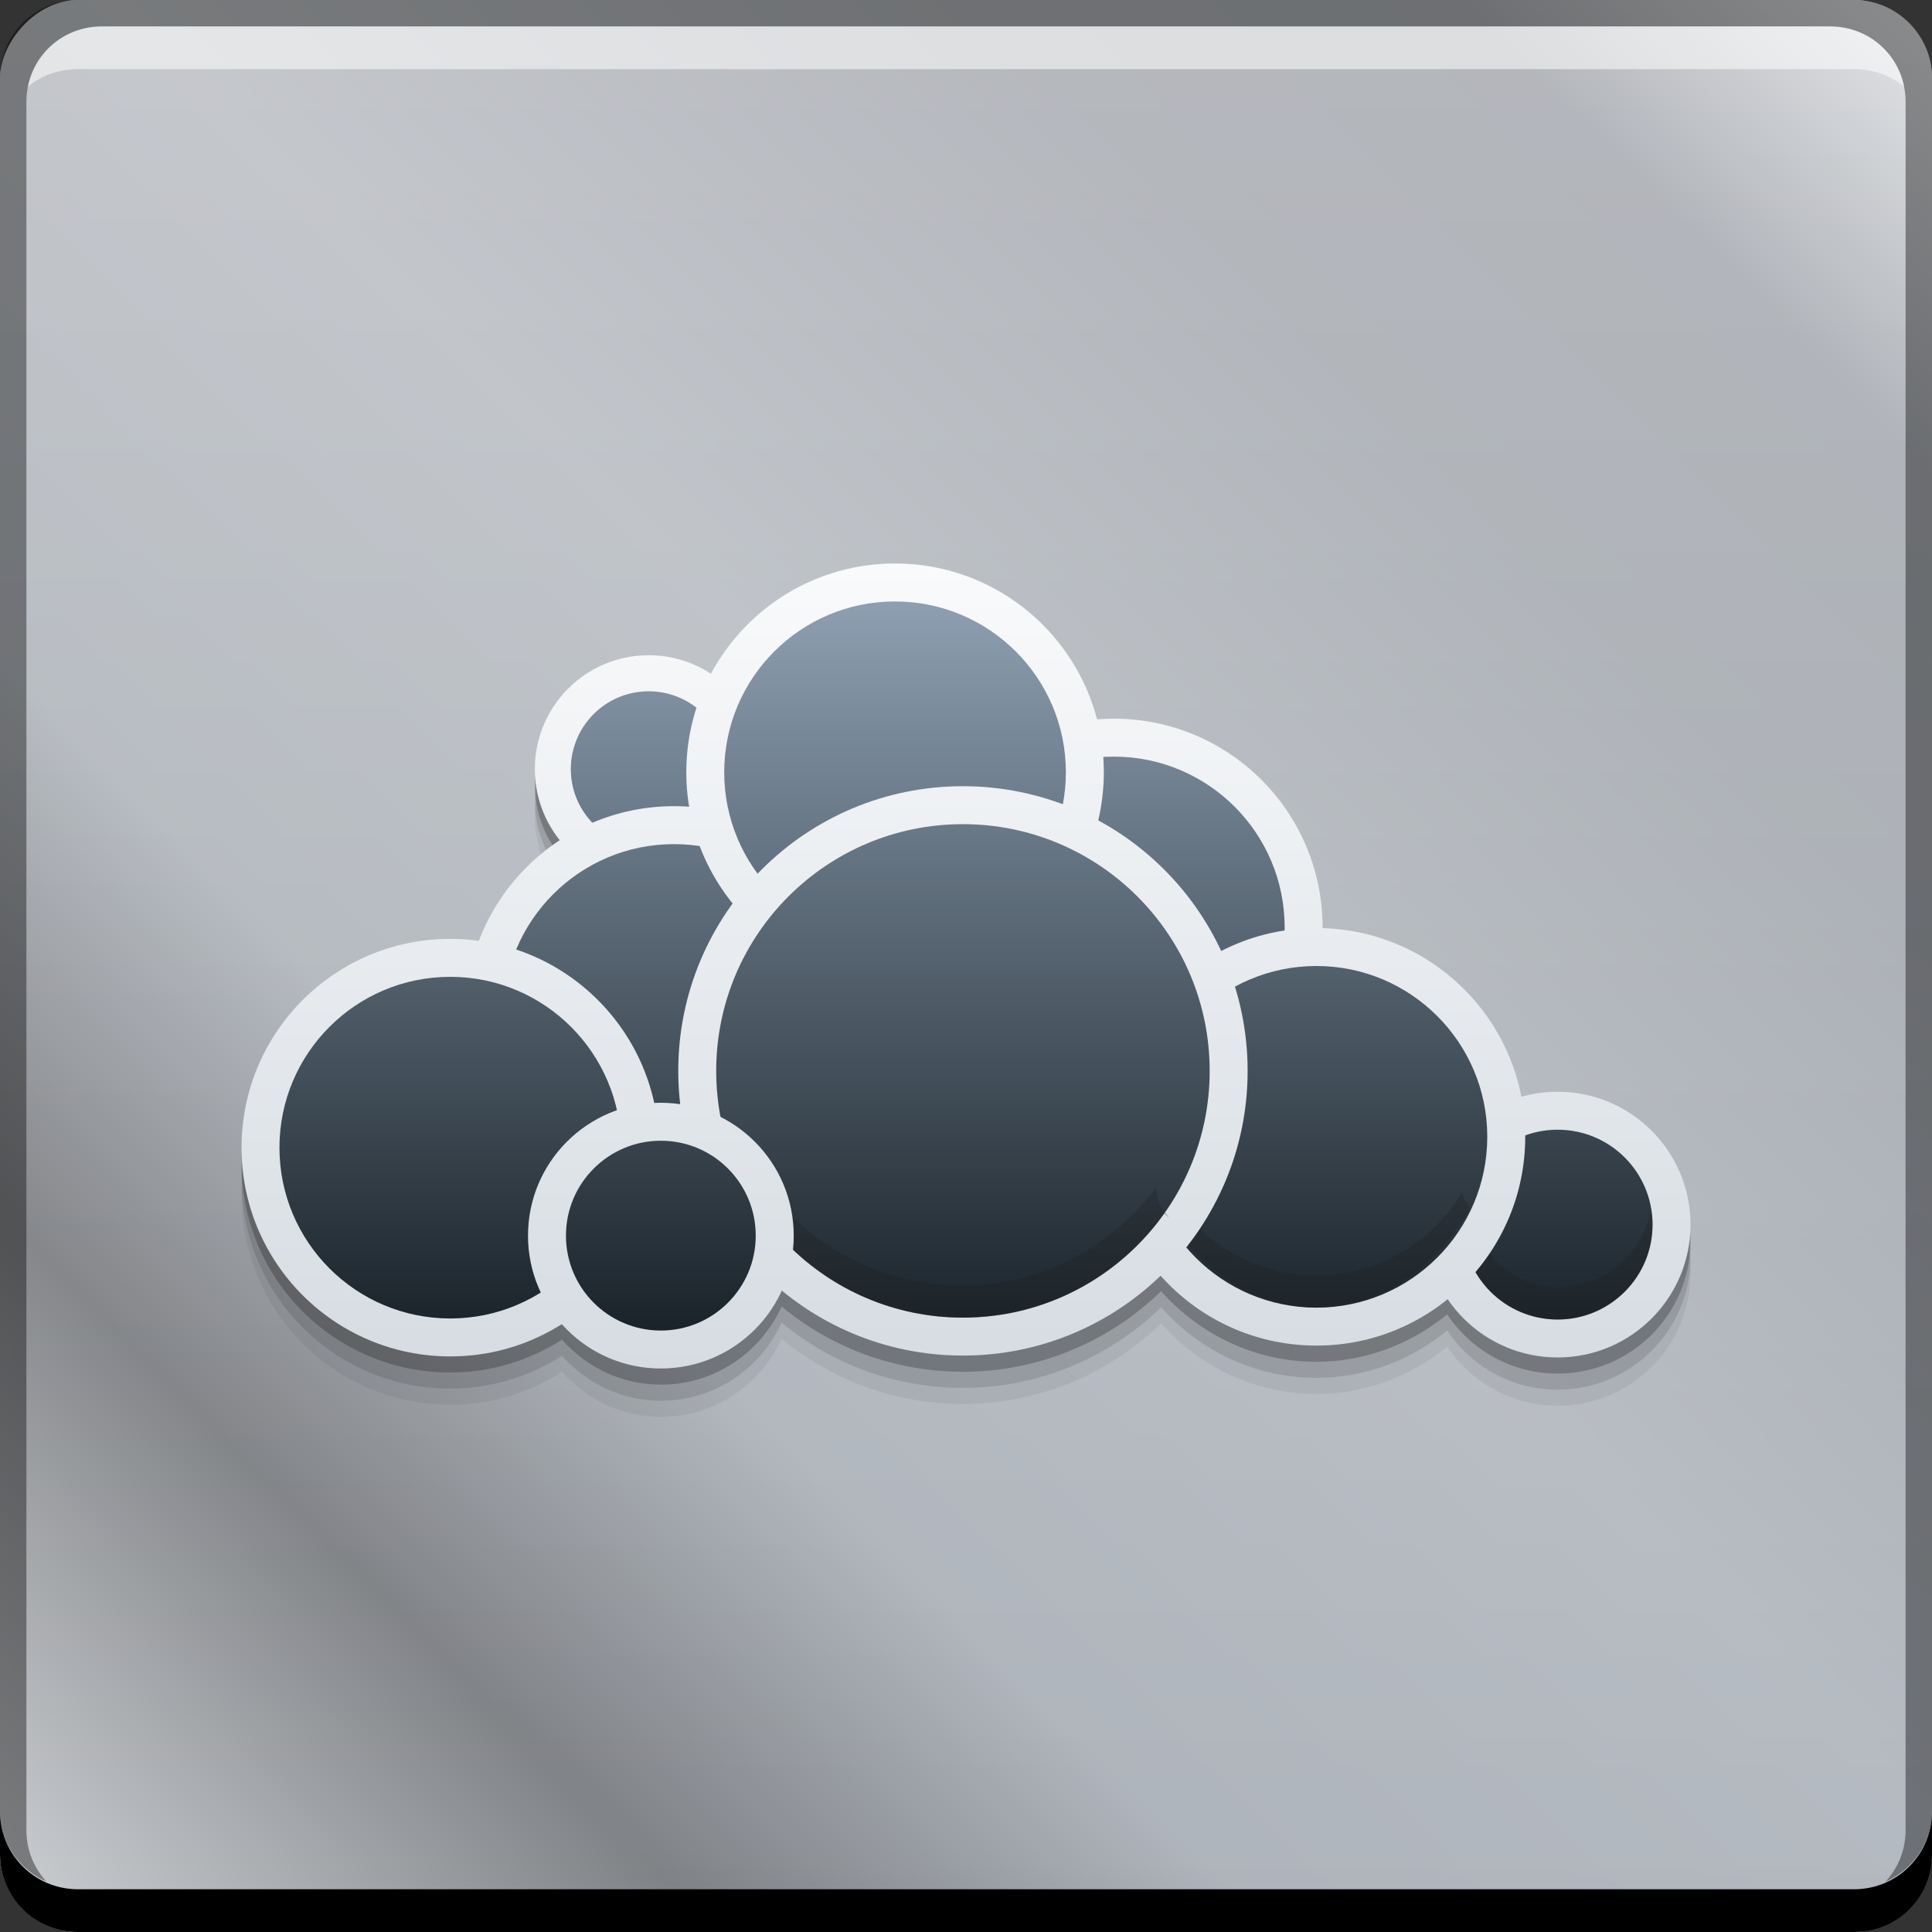 <svg xmlns="http://www.w3.org/2000/svg" xmlns:svg="http://www.w3.org/2000/svg" xmlns:xlink="http://www.w3.org/1999/xlink" id="svg5453" width="48" height="48" version="1.1"><rect width="100%" height="100%" fill="#333333" stroke="none"/><defs id="defs5455"><linearGradient id="linearGradient4165"><stop id="stop4167" offset="0" stop-color="#1a232a" stop-opacity="1"/><stop id="stop4169" offset="1" stop-color="#8ea0b2" stop-opacity="1"/></linearGradient><linearGradient id="linearGradient4592"><stop id="stop4594" offset="0" stop-color="#d6dce2" stop-opacity="1"/><stop id="stop4596" offset="1" stop-color="#f9fafb" stop-opacity="1"/></linearGradient><linearGradient id="linearGradient4598" x1="380.531" x2="452.49" y1="-549.643" y2="-477.684" gradientTransform="translate(-5.8251953e-6,-1.8183594e-5)" gradientUnits="userSpaceOnUse" xlink:href="#linearGradient6390"/><linearGradient id="linearGradient6390"><stop id="stop6392" offset="0" stop-color="#fff" stop-opacity="1"/><stop id="stop6414" offset=".165" stop-color="#29282b" stop-opacity="1"/><stop id="stop6416" offset=".261" stop-color="#868c95" stop-opacity="1"/><stop id="stop6418" offset=".395" stop-color="#92979f" stop-opacity="1"/><stop id="stop6420" offset=".543" stop-color="#737881" stop-opacity="1"/><stop id="stop6422" offset=".626" stop-color="#70757e" stop-opacity="1"/><stop id="stop6424" offset=".721" stop-color="#e4e6e8" stop-opacity="1"/><stop id="stop6426" offset=".795" stop-color="#fff" stop-opacity="1"/><stop id="stop6394" offset="1" stop-color="#1d191a" stop-opacity="1"/></linearGradient><linearGradient id="linearGradient4163" x1="418.568" x2="418.568" y1="-547.777" y2="-499.769" gradientTransform="translate(-5.8251953e-6,-1.8183594e-5)" gradientUnits="userSpaceOnUse" xlink:href="#linearGradient4592"/><linearGradient id="linearGradient4355" x1="409.333" x2="409.333" y1="534.397" y2="513.317" gradientTransform="matrix(0.943,0,0,0.943,23.262,29.823)" gradientUnits="userSpaceOnUse" xlink:href="#linearGradient4592"/><linearGradient id="linearGradient4357" x1="409.333" x2="409.333" y1="534.397" y2="513.317" gradientTransform="matrix(0.943,0,0,0.943,23.294,29.823)" gradientUnits="userSpaceOnUse" xlink:href="#linearGradient4592"/><linearGradient id="linearGradient4359" x1="409.333" x2="409.333" y1="534.397" y2="513.317" gradientTransform="matrix(0.943,0,0,0.943,23.262,29.823)" gradientUnits="userSpaceOnUse" xlink:href="#linearGradient4592"/><linearGradient id="linearGradient4361" x1="409.333" x2="409.333" y1="534.397" y2="513.317" gradientTransform="matrix(0.943,0,0,0.943,23.262,29.823)" gradientUnits="userSpaceOnUse" xlink:href="#linearGradient4592"/><linearGradient id="linearGradient4363" x1="409.333" x2="409.333" y1="534.397" y2="513.317" gradientTransform="matrix(0.943,0,0,0.943,23.262,29.823)" gradientUnits="userSpaceOnUse" xlink:href="#linearGradient4592"/><linearGradient id="linearGradient4365" x1="409.333" x2="409.333" y1="534.397" y2="513.317" gradientTransform="matrix(0.943,0,0,0.943,23.262,29.823)" gradientUnits="userSpaceOnUse" xlink:href="#linearGradient4592"/><linearGradient id="linearGradient4367" x1="409.333" x2="409.333" y1="534.397" y2="513.317" gradientTransform="matrix(0.943,0,0,0.943,23.262,29.823)" gradientUnits="userSpaceOnUse" xlink:href="#linearGradient4592"/><linearGradient id="linearGradient4369" x1="409.333" x2="409.333" y1="534.397" y2="513.317" gradientTransform="matrix(0.943,0,0,0.943,23.262,29.823)" gradientUnits="userSpaceOnUse" xlink:href="#linearGradient4592"/><linearGradient id="linearGradient4371" x1="409.333" x2="409.333" y1="534.397" y2="513.317" gradientTransform="matrix(0.943,0,0,0.943,23.231,29.823)" gradientUnits="userSpaceOnUse" xlink:href="#linearGradient4592"/><linearGradient id="linearGradient4382" x1="410.857" x2="410.857" y1="533.386" y2="514.061" gradientTransform="matrix(0.943,0,0,0.943,23.262,29.823)" gradientUnits="userSpaceOnUse" xlink:href="#linearGradient4165"/><linearGradient id="linearGradient4384" x1="410.857" x2="410.857" y1="533.386" y2="514.061" gradientTransform="matrix(0.943,0,0,0.943,23.294,29.823)" gradientUnits="userSpaceOnUse" xlink:href="#linearGradient4165"/><linearGradient id="linearGradient4386" x1="410.857" x2="410.857" y1="533.386" y2="514.061" gradientTransform="matrix(0.943,0,0,0.943,23.262,29.823)" gradientUnits="userSpaceOnUse" xlink:href="#linearGradient4165"/><linearGradient id="linearGradient4388" x1="410.857" x2="410.857" y1="533.386" y2="514.061" gradientTransform="matrix(0.943,0,0,0.943,23.262,29.823)" gradientUnits="userSpaceOnUse" xlink:href="#linearGradient4165"/><linearGradient id="linearGradient4390" x1="410.857" x2="410.857" y1="533.386" y2="514.061" gradientTransform="matrix(0.943,0,0,0.943,23.262,29.823)" gradientUnits="userSpaceOnUse" xlink:href="#linearGradient4165"/><linearGradient id="linearGradient4392" x1="410.857" x2="410.857" y1="533.386" y2="514.061" gradientTransform="matrix(0.943,0,0,0.943,23.262,29.823)" gradientUnits="userSpaceOnUse" xlink:href="#linearGradient4165"/><linearGradient id="linearGradient4394" x1="410.857" x2="410.857" y1="533.386" y2="514.061" gradientTransform="matrix(0.943,0,0,0.943,23.262,29.823)" gradientUnits="userSpaceOnUse" xlink:href="#linearGradient4165"/><linearGradient id="linearGradient4396" x1="410.857" x2="410.857" y1="533.386" y2="514.061" gradientTransform="matrix(0.943,0,0,0.943,23.262,29.823)" gradientUnits="userSpaceOnUse" xlink:href="#linearGradient4165"/><linearGradient id="linearGradient4398" x1="410.857" x2="410.857" y1="533.386" y2="514.061" gradientTransform="matrix(0.943,0,0,0.943,23.231,29.823)" gradientUnits="userSpaceOnUse" xlink:href="#linearGradient4165"/></defs><g id="layer1" transform="translate(-384.571,-499.798)"><rect id="rect2991-1-7-1" width="48" height="48" x="384.571" y="-547.798" fill="url(#linearGradient4598)" fill-opacity="1" stroke="none" ry="1.945" transform="scale(1,-1)"/><rect id="rect4161" width="48" height="48" x="384.571" y="-547.798" fill="url(#linearGradient4163)" fill-opacity="1" stroke="none" opacity=".5" ry="1.945" transform="scale(1,-1)"/><path id="path4698" fill="#000" fill-opacity=".059" stroke="none" d="m 406.808,514.998 c -1.98,0 -3.681,1.122 -4.555,2.754 -0.449,-0.299 -0.987,-0.475 -1.566,-0.475 -1.562,0 -2.828,1.266 -2.828,2.828 0,0.672 0.244,1.28 0.635,1.766 -0.915,0.596 -1.629,1.471 -2.021,2.508 -0.234,-0.032 -0.471,-0.055 -0.715,-0.055 -2.864,0 -5.186,2.323 -5.186,5.188 0,2.865 2.322,5.186 5.186,5.186 1.023,0 1.971,-0.305 2.775,-0.816 0.604,0.68 1.476,1.117 2.457,1.117 1.337,0 2.481,-0.798 3,-1.941 1.223,1.012 2.792,1.621 4.504,1.621 1.915,0 3.65,-0.765 4.924,-2.002 0.95,1.068 2.318,1.754 3.859,1.754 1.237,0 2.358,-0.453 3.25,-1.176 0.592,0.885 1.599,1.469 2.744,1.469 1.823,0 3.301,-1.476 3.301,-3.299 0,-1.823 -1.478,-3.301 -3.301,-3.301 -0.314,0 -0.613,0.057 -0.9,0.139 -0.45,-2.347 -2.481,-4.128 -4.941,-4.199 3e-5,-0.007 0.002,-0.014 0.002,-0.021 0,-2.865 -2.323,-5.188 -5.188,-5.188 -0.142,0 -0.283,0.01 -0.422,0.021 -0.582,-2.229 -2.603,-3.877 -5.014,-3.877 z"/><path id="rect846-7" fill="#000" fill-opacity="1" stroke="none" d="m 384.571,544.798 0,1.062 c 0,1.077 0.86,1.938 1.938,1.938 l 44.125,0 c 1.077,0 1.938,-0.86 1.938,-1.938 l 0,-1.062 c 0,1.077 -0.86,1.938 -1.938,1.938 l -44.125,0 c -1.077,0 -1.938,-0.86 -1.938,-1.938 z"/><path id="path7515-0" fill="#fff" fill-opacity=".537" stroke="none" d="m 387.103,500.454 c -0.917,0 -1.671,0.639 -1.844,1.5 0.336,-0.28 0.775,-0.438 1.25,-0.438 l 44.125,0 c 0.475,0 0.914,0.158 1.25,0.438 -0.173,-0.861 -0.927,-1.5 -1.844,-1.5 l -42.938,0 z"/><path id="rect4280-4" fill="#000" fill-opacity=".392" stroke="none" d="m 386.509,499.798 c -1.077,0 -1.938,0.86 -1.938,1.938 l 0,43.062 c 0,0.793 0.48,1.449 1.156,1.75 -0.309,-0.333 -0.5,-0.782 -0.5,-1.281 l 0,-42.938 c 0,-1.048 0.827,-1.875 1.875,-1.875 l 42.938,0 c 1.048,0 1.875,0.827 1.875,1.875 l 0,42.938 c 0,0.499 -0.191,0.948 -0.5,1.281 0.676,-0.301 1.156,-0.957 1.156,-1.75 l 0,-43.062 c 0,-1.077 -0.86,-1.938 -1.938,-1.938 l -44.125,0 z"/><path id="path4696" fill="#000" fill-opacity=".118" stroke="none" d="m 406.808,514.598 c -1.98,0 -3.681,1.122 -4.555,2.754 -0.449,-0.299 -0.987,-0.475 -1.566,-0.475 -1.562,0 -2.828,1.266 -2.828,2.828 0,0.672 0.244,1.28 0.635,1.766 -0.915,0.596 -1.629,1.471 -2.021,2.508 -0.234,-0.032 -0.471,-0.055 -0.715,-0.055 -2.864,0 -5.186,2.323 -5.186,5.188 0,2.865 2.322,5.186 5.186,5.186 1.023,0 1.971,-0.305 2.775,-0.816 0.604,0.68 1.476,1.117 2.457,1.117 1.337,0 2.481,-0.798 3,-1.941 1.223,1.012 2.792,1.621 4.504,1.621 1.915,0 3.65,-0.765 4.924,-2.002 0.95,1.068 2.318,1.754 3.859,1.754 1.237,0 2.358,-0.453 3.25,-1.176 0.592,0.885 1.599,1.469 2.744,1.469 1.823,0 3.301,-1.476 3.301,-3.299 0,-1.823 -1.478,-3.301 -3.301,-3.301 -0.314,0 -0.613,0.057 -0.9,0.139 -0.45,-2.347 -2.481,-4.128 -4.941,-4.199 3e-5,-0.007 0.002,-0.014 0.002,-0.021 0,-2.865 -2.323,-5.188 -5.188,-5.188 -0.142,0 -0.283,0.01 -0.422,0.021 -0.582,-2.229 -2.603,-3.877 -5.014,-3.877 z"/><path id="path4675" fill="#000" fill-opacity=".235" stroke="none" d="m 406.808,514.198 c -1.98,0 -3.681,1.122 -4.555,2.754 -0.449,-0.299 -0.987,-0.475 -1.566,-0.475 -1.562,0 -2.828,1.266 -2.828,2.828 0,0.672 0.244,1.28 0.635,1.766 -0.915,0.596 -1.629,1.471 -2.021,2.508 -0.234,-0.032 -0.471,-0.055 -0.715,-0.055 -2.864,0 -5.186,2.323 -5.186,5.188 0,2.865 2.322,5.186 5.186,5.186 1.023,0 1.971,-0.305 2.775,-0.816 0.604,0.68 1.476,1.117 2.457,1.117 1.337,0 2.481,-0.798 3,-1.941 1.223,1.012 2.792,1.621 4.504,1.621 1.915,0 3.65,-0.765 4.924,-2.002 0.95,1.068 2.318,1.754 3.859,1.754 1.237,0 2.358,-0.453 3.25,-1.176 0.592,0.885 1.599,1.469 2.744,1.469 1.823,0 3.301,-1.476 3.301,-3.299 0,-1.823 -1.478,-3.301 -3.301,-3.301 -0.314,0 -0.613,0.057 -0.9,0.139 -0.45,-2.347 -2.481,-4.128 -4.941,-4.199 3e-5,-0.007 0.002,-0.014 0.002,-0.021 0,-2.865 -2.323,-5.188 -5.188,-5.188 -0.142,0 -0.283,0.01 -0.422,0.021 -0.582,-2.229 -2.603,-3.877 -5.014,-3.877 z"/><path id="path4217" fill="url(#linearGradient4371)" fill-opacity="1" stroke="none" d="m 426.571,530.223 c 0,1.823 -1.479,3.301 -3.302,3.301 -1.823,0 -3.3,-1.478 -3.3,-3.301 0,-1.823 1.477,-3.301 3.3,-3.301 1.823,0 3.302,1.478 3.302,3.301 z"/><path id="path4201" fill="url(#linearGradient4363)" fill-opacity="1" stroke="none" d="m 403.517,518.906 c 0,1.563 -1.268,2.829 -2.83,2.829 -1.562,0 -2.828,-1.267 -2.828,-2.829 0,-1.563 1.266,-2.829 2.828,-2.829 1.562,0 2.83,1.267 2.83,2.829 z"/><path id="path4219" fill="url(#linearGradient4398)" fill-opacity="1" stroke="none" d="m 425.628,530.223 c 0,1.302 -1.056,2.358 -2.358,2.358 -1.302,0 -2.357,-1.055 -2.357,-2.358 0,-1.302 1.055,-2.358 2.357,-2.358 1.302,0 2.358,1.055 2.358,2.358 z"/><path id="path4734" fill="#1e2022" fill-opacity=".314" stroke="none" d="m 398.798,518.505 c -0.027,0.13 -0.043,0.263 -0.043,0.4 0,0.612 0.289,1.15 0.732,1.504 0.366,-0.176 0.758,-0.306 1.174,-0.371 -0.919,-0.012 -1.681,-0.666 -1.863,-1.533 z"/><path id="path4732" fill="#1e2022" fill-opacity=".314" stroke="none" d="m 402.562,518.505 c -0.157,0.739 -0.721,1.327 -1.459,1.488 0.072,-0.004 0.14,-0.021 0.213,-0.021 0.304,0 0.597,0.039 0.881,0.104 0.191,-0.248 0.34,-0.534 0.393,-0.857 0.02,0.356 0.082,0.699 0.182,1.025 0.156,0.059 0.309,0.128 0.457,0.203 -0.344,-0.545 -0.553,-1.175 -0.617,-1.85 -0.002,0.026 -0.012,0.05 -0.014,0.076 -0.007,-0.058 -0.023,-0.112 -0.035,-0.168 z"/><path id="path4730" fill="#1e2022" fill-opacity=".314" stroke="none" d="m 416.452,522.489 c -0.027,0.211 -0.066,0.42 -0.119,0.623 0.044,-0.01 0.09,-0.016 0.135,-0.025 0.006,-0.082 0.019,-0.162 0.019,-0.246 0,-0.12 -0.025,-0.234 -0.035,-0.352 z"/><path id="path4728" fill="#1e2022" fill-opacity=".314" stroke="none" d="m 421.482,527.642 c -0.012,0.099 -0.013,0.201 -0.029,0.299 0.016,-0.02 0.038,-0.035 0.055,-0.055 -0.003,-0.083 -0.018,-0.163 -0.025,-0.244 z"/><path id="path4203" fill="url(#linearGradient4390)" fill-opacity="1" stroke="none" d="m 402.621,518.906 c 0,1.068 -0.866,1.933 -1.934,1.933 -1.067,0 -1.933,-0.866 -1.933,-1.933 0,-1.068 0.865,-1.933 1.933,-1.933 1.068,0 1.934,0.866 1.934,1.933 z"/><path id="path4197" fill="url(#linearGradient4361)" fill-opacity="1" stroke="none" d="m 406.505,525.014 c 0,2.865 -2.324,5.187 -5.188,5.187 -2.864,0 -5.185,-2.322 -5.185,-5.187 0,-2.865 2.321,-5.187 5.185,-5.187 2.864,0 5.188,2.322 5.188,5.187 z"/><path id="path4199" fill="url(#linearGradient4388)" fill-opacity="1" stroke="none" d="m 405.561,525.014 c 0,2.344 -1.902,4.244 -4.245,4.244 -2.343,0 -4.243,-1.9 -4.243,-4.244 0,-2.344 1.899,-4.244 4.243,-4.244 2.343,0 4.245,1.9 4.245,4.244 z"/><path id="path4209" fill="url(#linearGradient4367)" fill-opacity="1" stroke="none" d="m 417.431,522.84 c 0,2.865 -2.324,5.187 -5.188,5.187 -2.864,0 -5.185,-2.322 -5.185,-5.187 0,-2.865 2.321,-5.187 5.185,-5.187 2.864,0 5.188,2.322 5.188,5.187 z"/><path id="path4211" fill="url(#linearGradient4394)" fill-opacity="1" stroke="none" d="m 416.488,522.84 c 0,2.344 -1.902,4.244 -4.245,4.244 -2.343,0 -4.243,-1.9 -4.243,-4.244 0,-2.344 1.899,-4.244 4.243,-4.244 2.343,0 4.245,1.9 4.245,4.244 z"/><path id="path4205" fill="url(#linearGradient4365)" fill-opacity="1" stroke="none" d="m 411.995,518.985 c 0,2.865 -2.324,5.187 -5.188,5.187 -2.864,0 -5.185,-2.322 -5.185,-5.187 0,-2.865 2.321,-5.187 5.185,-5.187 2.864,0 5.188,2.322 5.188,5.187 z"/><path id="path4207" fill="url(#linearGradient4392)" fill-opacity="1" stroke="none" d="m 411.052,518.985 c 0,2.344 -1.902,4.244 -4.245,4.244 -2.343,0 -4.243,-1.9 -4.243,-4.244 0,-2.344 1.899,-4.244 4.243,-4.244 2.343,0 4.245,1.9 4.245,4.244 z"/><path id="path4745" fill="#1e2022" fill-opacity=".314" stroke="none" d="M 36.146 30.594 C 36.2 30.516 36.296 30.478 36.344 30.396 C 36.344 30.406 36.342 30.416 36.342 30.426 C 36.342 31.728 37.397 32.783 38.699 32.783 C 40.001 32.783 41.057 31.728 41.057 30.426 C 41.057 30.289 41.038 30.158 41.016 30.027 C 40.825 31.138 39.864 31.984 38.699 31.984 C 37.561 31.984 36.737 31.119 36.516 30.047 C 36.42 30.248 36.272 30.411 36.146 30.594 z" transform="translate(384.571,499.798)"/><path id="path4213" fill="url(#linearGradient4369)" fill-opacity="1" stroke="none" d="m 422.465,528.042 c 0,2.865 -2.324,5.187 -5.188,5.187 -2.864,0 -5.185,-2.322 -5.185,-5.187 0,-2.865 2.321,-5.187 5.185,-5.187 2.864,0 5.188,2.322 5.188,5.187 z"/><path id="path4215" fill="url(#linearGradient4396)" fill-opacity="1" stroke="none" d="m 421.522,528.042 c 0,2.344 -1.902,4.244 -4.245,4.244 -2.343,0 -4.243,-1.9 -4.243,-4.244 0,-2.344 1.899,-4.244 4.243,-4.244 2.343,0 4.245,1.9 4.245,4.244 z"/><path id="path4700" fill="#1e2022" fill-opacity=".314" stroke="none" d="M 28.721 29.521 C 28.759 29.642 28.748 29.781 28.797 29.896 C 28.858 30.042 28.98 30.145 29.057 30.281 C 29.356 30.814 29.774 31.259 30.262 31.619 C 30.396 31.717 30.528 31.817 30.674 31.898 C 31.281 32.241 31.956 32.488 32.705 32.488 C 33.414 32.488 34.06 32.271 34.645 31.961 C 34.793 31.883 34.921 31.776 35.059 31.682 C 35.483 31.385 35.853 31.022 36.146 30.594 C 36.272 30.411 36.42 30.248 36.516 30.047 C 36.484 29.892 36.342 29.791 36.342 29.627 C 36.342 29.617 36.344 29.608 36.344 29.598 C 35.604 30.844 34.259 31.689 32.705 31.689 C 31.046 31.689 29.625 30.728 28.928 29.34 C 28.874 29.416 28.778 29.448 28.721 29.521 z" transform="translate(384.571,499.798)"/><path id="path4187" fill="url(#linearGradient4355)" fill-opacity="1" stroke="none" d="m 415.568,526.404 c 0,3.907 -3.169,7.073 -7.075,7.073 -3.906,0 -7.071,-3.166 -7.071,-7.073 0,-3.907 3.166,-7.073 7.071,-7.073 3.905,0 7.075,3.166 7.075,7.073 z"/><path id="path4160" fill="url(#linearGradient4382)" fill-opacity="1" stroke="none" d="m 414.625,526.404 c 0,3.386 -2.747,6.13 -6.132,6.13 -3.385,0 -6.128,-2.744 -6.128,-6.13 0,-3.386 2.744,-6.13 6.128,-6.13 3.385,0 6.132,2.744 6.132,6.13 z"/><path id="path4743" fill="#1e2022" fill-opacity=".314" stroke="none" d="M 28.721 29.521 C 27.599 30.965 25.891 31.938 23.922 31.938 C 21.443 31.938 19.313 30.462 18.348 28.344 C 18.304 28.362 18.255 28.368 18.211 28.385 C 18.559 28.795 18.775 29.32 18.775 29.9 C 18.775 29.907 18.773 29.913 18.773 29.92 C 19.863 31.612 21.76 32.736 23.922 32.736 C 25.99 32.736 27.817 31.708 28.928 30.139 C 28.957 30.197 29.025 30.224 29.057 30.281 C 28.98 30.145 28.858 30.042 28.797 29.896 C 28.748 29.781 28.759 29.642 28.721 29.521 z" transform="translate(384.571,499.798)"/><path id="path4726" fill="#1e2022" fill-opacity=".314" stroke="none" d="m 391.556,527.911 c -0.013,0.134 -0.041,0.263 -0.041,0.4 0,2.344 1.899,4.242 4.242,4.242 1.183,0 2.252,-0.485 3.021,-1.266 0.326,0.911 1.188,1.566 2.211,1.566 1.302,0 2.357,-1.055 2.357,-2.357 0,-0.144 -0.013,-0.285 -0.039,-0.422 -0.182,1.122 -1.146,1.98 -2.318,1.98 -1.023,0 -1.885,-0.655 -2.211,-1.566 -0.77,0.781 -1.839,1.266 -3.021,1.266 -2.207,0 -3.997,-1.69 -4.201,-3.844 z"/><path id="path4189" fill="url(#linearGradient4357)" fill-opacity="1" stroke="none" d="m 400.945,528.311 c 0,2.865 -2.324,5.187 -5.188,5.187 -2.864,0 -5.185,-2.322 -5.185,-5.187 0,-2.865 2.321,-5.187 5.185,-5.187 2.864,0 5.188,2.322 5.188,5.187 z"/><path id="path4191" fill="url(#linearGradient4384)" fill-opacity="1" stroke="none" d="m 400.002,528.311 c 0,2.344 -1.902,4.244 -4.245,4.244 -2.343,0 -4.243,-1.9 -4.243,-4.244 0,-2.344 1.899,-4.244 4.243,-4.244 2.343,0 4.245,1.9 4.245,4.244 z"/><path id="path4193" fill="url(#linearGradient4359)" fill-opacity="1" stroke="none" d="m 404.291,530.497 c 0,1.823 -1.479,3.301 -3.302,3.301 -1.823,0 -3.3,-1.478 -3.3,-3.301 0,-1.823 1.477,-3.301 3.3,-3.301 1.823,0 3.302,1.478 3.302,3.301 z"/><path id="path4195" fill="url(#linearGradient4386)" fill-opacity="1" stroke="none" d="m 403.347,530.497 c 0,1.302 -1.056,2.358 -2.358,2.358 -1.302,0 -2.357,-1.055 -2.357,-2.358 0,-1.302 1.055,-2.358 2.357,-2.358 1.302,0 2.358,1.055 2.358,2.358 z"/></g></svg>